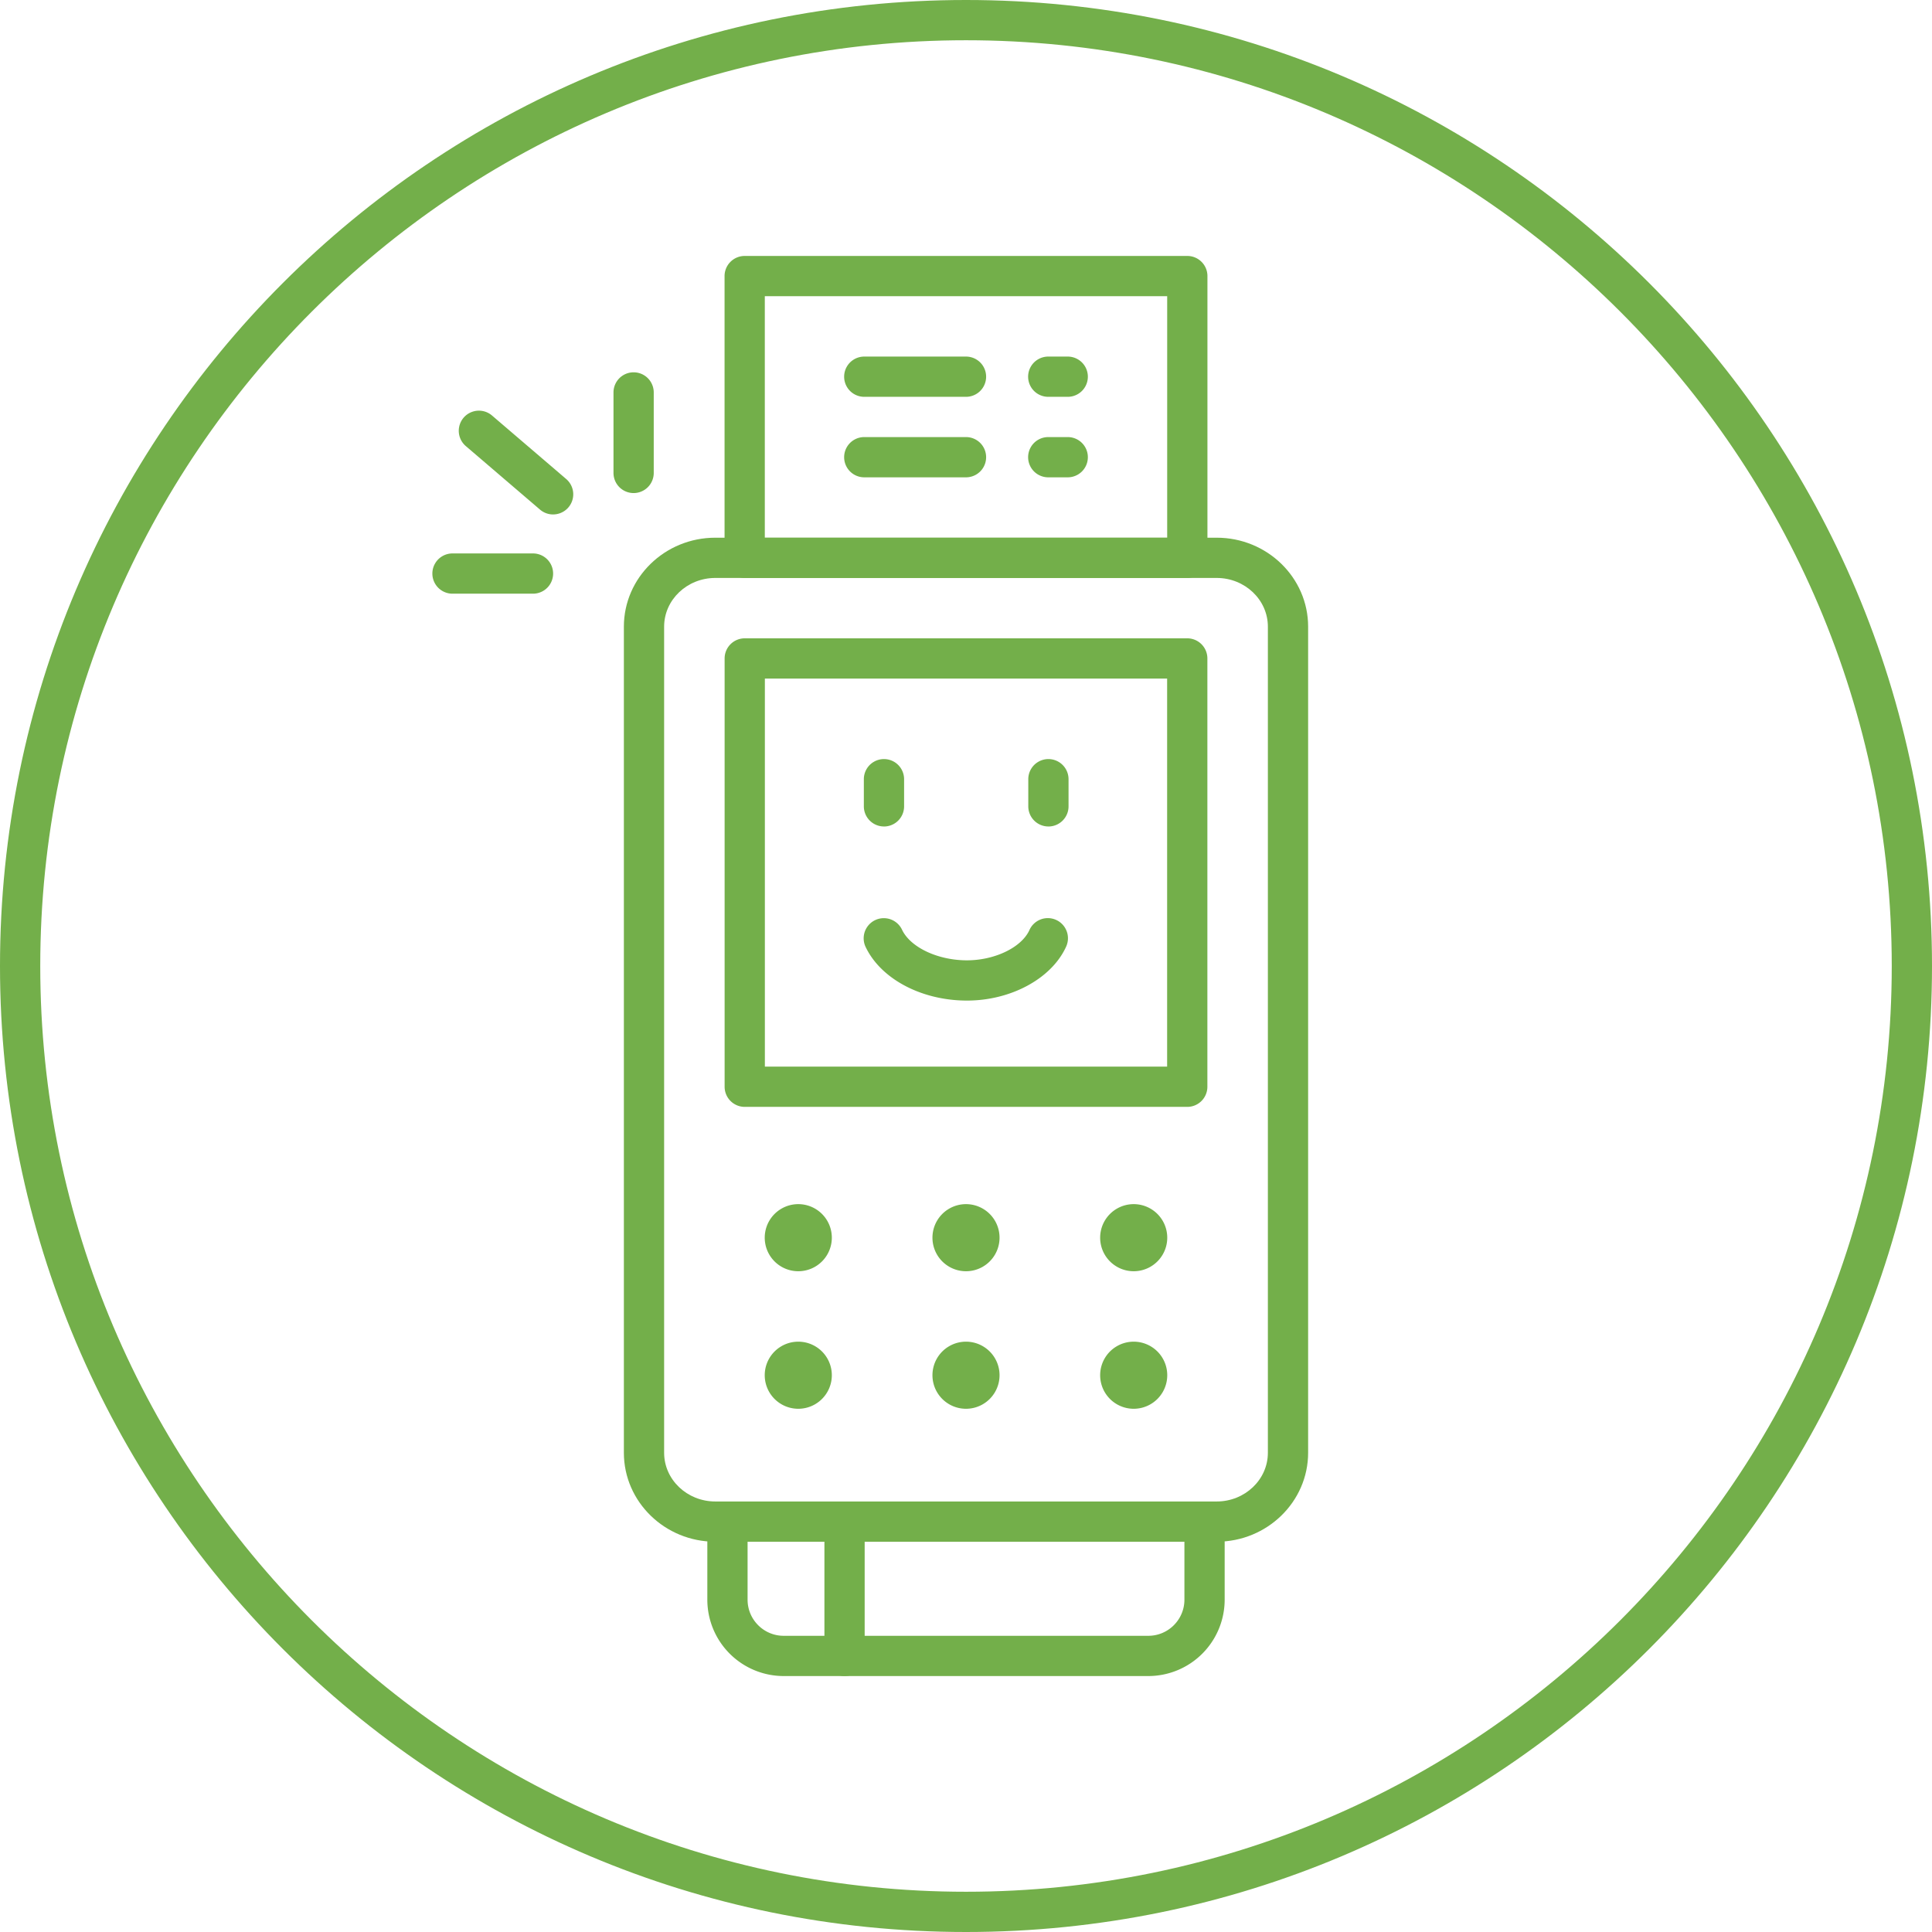 <svg xmlns="http://www.w3.org/2000/svg" xmlns:xlink="http://www.w3.org/1999/xlink" width="96" height="96" viewBox="0 0 96 96">
    <defs>
        <path id="a" d="M0 96h96V0H0z"/>
    </defs>
    <g fill="none" fill-rule="evenodd">
        <path fill="#73AF4A" d="M48 0C21.49 0 0 21.49 0 48s21.49 48 48 48 48-21.49 48-48S74.51 0 48 0m0 2c25.364 0 46 20.636 46 46S73.364 94 48 94 2 73.364 2 48 22.636 2 48 2"/>
        <path fill="#73AF4A" d="M48.048 49.718h-.06c-2.25-.02-4.254-1.104-4.991-2.697a1.001 1.001 0 0 1 1.817-.839c.405.877 1.748 1.523 3.193 1.536h.04c1.387 0 2.718-.644 3.106-1.507a1 1 0 0 1 1.825.821c-.716 1.587-2.738 2.686-4.93 2.686M43.924 41.067a1 1 0 0 1-1-1v-1.349a1 1 0 1 1 2 0v1.35a1 1 0 0 1-1 1M52.095 41.067a1 1 0 0 1-1-1v-1.349a1 1 0 1 1 2 0v1.35a1 1 0 0 1-1 1"/>
        <path fill="#73AF4A" d="M35.543 28.718c-1.402 0-2.543 1.086-2.543 2.421v41.048c0 1.335 1.141 2.421 2.543 2.421h24.914c1.402 0 2.543-1.086 2.543-2.42V31.138c0-1.335-1.141-2.42-2.543-2.42H35.543zm24.914 47.89H35.543c-2.505 0-4.543-1.984-4.543-4.42V31.138c0-2.438 2.038-4.42 4.543-4.42h24.914c2.505 0 4.543 1.982 4.543 4.42v41.048c0 2.437-2.038 4.421-4.543 4.421z"/>
        <path fill="#73AF4A" d="M57.06 83.282H38.94a3.797 3.797 0 0 1-3.793-3.793v-2.881a1 1 0 1 1 2 0v2.88c0 .989.805 1.794 1.793 1.794h18.12c.988 0 1.793-.805 1.793-1.793v-2.881a1 1 0 1 1 2 0v2.88a3.797 3.797 0 0 1-3.793 3.794"/>
        <path fill="#73AF4A" d="M41.965 83.282a1 1 0 0 1-1-1v-5.674a1 1 0 1 1 2 0v5.674a1 1 0 0 1-1 1"/>
        <mask id="b" fill="#fff">
            <use xlink:href="#a"/>
        </mask>
        <path fill="#73AF4A" d="M38.006 53h19.988V33.718H38.006V53zm20.988 2H37.006a1 1 0 0 1-1-1V32.718a1 1 0 0 1 1-1h21.988a1 1 0 0 1 1 1V54a1 1 0 0 1-1 1zM48 23.718h-5.055a1 1 0 0 1 0-2H48a1 1 0 1 1 0 2M53.055 23.718h-.968a1 1 0 1 1 0-2h.968a1 1 0 1 1 0 2M48 19.718h-5.055a1 1 0 0 1 0-2H48a1 1 0 1 1 0 2M53.055 19.718h-.968a1 1 0 1 1 0-2h.968a1 1 0 1 1 0 2" mask="url(#b)"/>
        <path fill="#73AF4A" d="M38.003 26.718h19.994v-12H38.003v12zm20.994 2H37.003a1 1 0 0 1-1-1v-14a1 1 0 0 1 1-1h21.994a1 1 0 0 1 1 1v14a1 1 0 0 1-1 1zM41.333 68.334a1.667 1.667 0 1 1-3.334 0 1.667 1.667 0 0 1 3.334 0M49.667 68.334a1.667 1.667 0 1 1-3.334 0 1.667 1.667 0 0 1 3.334 0M58 68.334a1.667 1.667 0 1 1-3.334 0 1.667 1.667 0 0 1 3.334 0M41.333 61.5a1.667 1.667 0 1 1-3.334 0 1.667 1.667 0 0 1 3.334 0M49.667 61.5a1.667 1.667 0 1 1-3.334 0 1.667 1.667 0 0 1 3.334 0M58 61.5a1.667 1.667 0 1 1-3.334 0 1.667 1.667 0 0 1 3.334 0M27.484 25.563a.997.997 0 0 1-.65-.24l-3.688-3.157a1 1 0 1 1 1.301-1.52l3.687 3.156a1 1 0 0 1-.65 1.76M31.484 24.5a1 1 0 0 1-1-1v-4a1 1 0 1 1 2 0v4a1 1 0 0 1-1 1M26.484 29.5h-4a1 1 0 1 1 0-2h4a1 1 0 1 1 0 2" mask="url(#b)"/>
    </g>
</svg>
